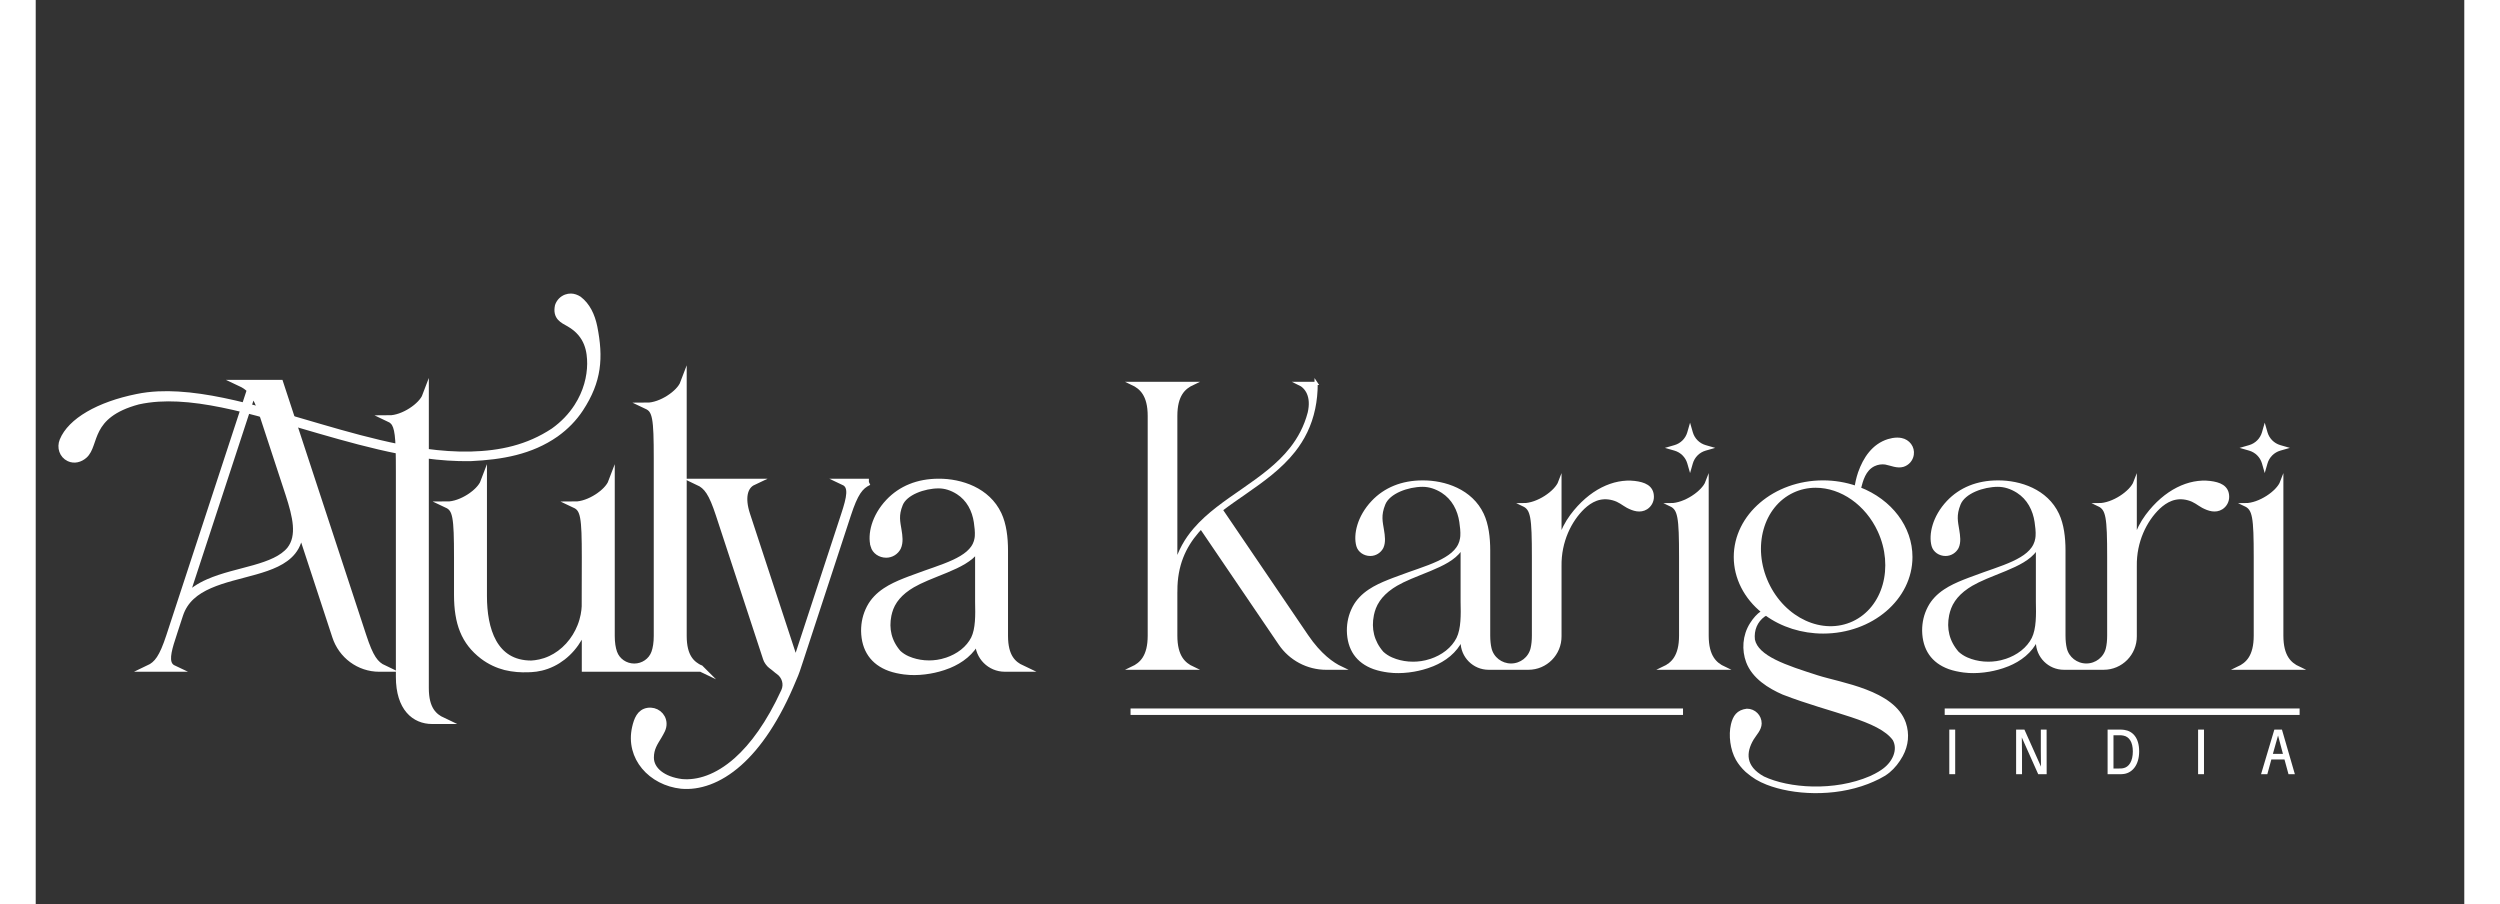 <svg width="376" height="136" viewBox="10 0 376 140" fill="none" xmlns="http://www.w3.org/2000/svg">
<rect x="10" y="0" width="376" height="140" fill="#333333" stroke="none"/>
<path d="M306.267 119.862V112.959H307.18V119.862H306.267Z" fill="white"/>
<path d="M320.032 119.862L317.493 114.171C317.517 114.96 317.526 115.851 317.526 116.56V119.862H316.613V112.959H317.899L320.463 118.69C320.445 117.91 320.438 116.989 320.438 116.28V112.959H321.333L321.342 119.862H320.032Z" fill="white"/>
<path d="M335.663 116.331C335.663 118.392 334.65 119.621 333.324 119.824C333.033 119.864 332.902 119.864 332.593 119.864H330.776V112.961H332.626C332.933 112.961 333.066 112.961 333.357 113.001C334.685 113.193 335.663 114.242 335.663 116.331ZM334.683 116.331C334.683 114.882 334.11 114.042 333.197 113.882C333.015 113.842 332.815 113.833 332.542 113.833H331.687V118.983H332.508C332.79 118.983 332.981 118.983 333.164 118.943C334.085 118.783 334.683 117.863 334.683 116.331Z" fill="white"/>
<path d="M344.787 119.862V112.959H345.7V119.862H344.787Z" fill="white"/>
<path d="M356.129 117.581L355.507 119.862H354.536L356.593 112.959H357.77L359.769 119.862H358.783L358.161 117.581H356.129ZM357.921 116.712L357.166 113.871L356.369 116.712H357.921Z" fill="white"/>
<path d="M208.238 59.354V59.358C208.238 60.761 208.1 62.048 207.853 63.233C207.305 65.854 206.21 67.977 204.79 69.78C202.722 72.405 199.984 74.361 197.265 76.251C195.988 77.138 194.717 78.011 193.52 78.93L206.767 98.434C208.82 101.455 210.772 102.804 212.149 103.451H209.801C206.94 103.451 204.264 102.033 202.656 99.666L190.423 81.657C190.223 81.868 190.028 82.082 189.841 82.302C187.833 84.638 186.507 87.475 186.507 91.456H186.503V98.41C186.503 101.673 187.776 102.809 189.153 103.454H179.761C181.139 102.809 182.411 101.673 182.411 98.41V64.402C182.411 61.139 181.136 60.003 179.761 59.358H189.153C187.776 60.003 186.503 61.139 186.503 64.402V87.472C187.083 85.307 188.131 83.522 189.459 81.975C191.527 79.568 194.262 77.727 196.978 75.84C199.693 73.952 202.387 72.023 204.395 69.471C205.628 67.903 206.605 66.105 207.178 63.927C207.769 61.361 206.776 59.912 205.59 59.358H208.24L208.238 59.354Z" fill="white" stroke="white" stroke-width="0.5" stroke-miterlimit="10"/>
<path d="M257.56 74.71C254.357 74.326 250.67 76.002 247.795 79.859C246.993 80.944 246.376 82.153 245.983 83.411V74.626C245.388 76.215 242.527 78.147 240.328 78.147C241.705 78.794 241.891 80.017 241.891 86.288V98.405C241.891 99.183 241.818 99.841 241.689 100.401C241.338 101.915 239.97 102.973 238.417 102.973C236.865 102.973 235.496 101.915 235.145 100.401C235.017 99.844 234.943 99.186 234.943 98.405V85.23C234.943 83.22 234.697 81.21 233.962 79.652C232.233 75.969 228.142 74.606 224.721 74.626C221.549 74.626 218.917 75.711 217.016 77.725C214.823 80.046 214.237 82.789 214.704 84.48C214.926 85.285 215.734 85.83 216.616 85.83C217.396 85.83 218.075 85.387 218.415 84.738C218.788 83.938 218.637 82.955 218.506 82.133C218.297 80.819 217.993 79.788 218.715 78.014C219.468 76.16 222.46 75.122 224.721 75.122C225.77 75.122 226.789 75.444 227.82 76.093C228.626 76.615 229.277 77.307 229.755 78.136C230.239 78.972 230.519 79.877 230.656 80.788C230.754 81.439 230.863 82.342 230.81 83.022C230.796 83.187 230.765 83.513 230.647 83.891C230.554 84.196 230.403 84.534 230.157 84.887C229.957 85.172 229.699 85.459 229.372 85.743C229.075 85.999 228.731 86.245 228.333 86.483C227.573 86.941 226.678 87.339 225.69 87.722C224.723 88.097 223.553 88.495 222.633 88.817C221.647 89.164 221.003 89.402 220.261 89.687C220.008 89.782 219.759 89.88 219.515 89.978C218.411 90.418 217.411 90.878 216.525 91.469C215.472 92.172 214.659 93.017 214.13 94.013C214.115 94.041 214.099 94.07 214.084 94.099C213.52 95.2 213.242 96.358 213.246 97.649C213.293 100.486 214.641 102.433 217.194 103.36C217.922 103.618 218.677 103.769 219.417 103.869C219.699 103.907 219.979 103.932 220.252 103.947C221.229 104 222.293 103.932 223.353 103.747C223.782 103.671 224.237 103.574 224.71 103.445C225.161 103.32 225.712 103.154 226.307 102.907C227.171 102.549 228.062 102.058 228.857 101.384C229.652 100.71 230.25 99.939 230.659 99.103C230.73 98.954 230.794 98.808 230.852 98.661V99.354C230.852 100.486 231.309 101.509 232.051 102.249C232.791 102.991 233.815 103.449 234.943 103.449H241.101C243.822 103.449 246.005 101.224 245.983 98.501V87.662C245.916 83.807 247.564 80.543 249.601 78.59C250.734 77.534 252.202 76.678 254.197 77.213C255.228 77.491 255.718 77.992 256.471 78.405C257.371 78.872 258.413 79.225 259.35 78.634C259.912 78.274 260.285 77.642 260.285 76.924C260.285 75.335 258.979 74.886 257.56 74.71ZM230.199 98.874C229.81 99.635 229.244 100.333 228.488 100.931C227.731 101.529 226.88 101.953 226.056 102.233C225.488 102.424 224.963 102.54 224.532 102.602C224.084 102.667 223.657 102.696 223.26 102.696C222.262 102.7 221.352 102.531 220.554 102.267C220.334 102.193 220.119 102.111 219.906 102.018C219.341 101.775 218.855 101.444 218.46 101.079C216.947 99.339 216.509 97.329 216.934 95.213C216.936 95.193 216.94 95.173 216.945 95.153C217.091 94.493 217.322 93.733 217.887 92.91C218.369 92.207 219.055 91.518 219.992 90.883C220.199 90.743 220.414 90.607 220.639 90.476C221.243 90.125 221.969 89.773 222.86 89.393C223.795 88.993 224.85 88.588 225.87 88.166C226.858 87.755 227.771 87.339 228.562 86.863C228.977 86.612 229.344 86.354 229.663 86.081C230.019 85.779 230.305 85.47 230.534 85.154C230.654 84.983 230.77 84.8 230.854 84.638V93.152C230.901 95.155 230.941 97.365 230.199 98.874Z" fill="white" stroke="white" stroke-width="0.5" stroke-miterlimit="10"/>
<path d="M268.768 79.216V98.405C268.768 101.669 270.041 102.804 271.418 103.449H262.027C263.404 102.804 264.677 101.671 264.677 98.405V86.288C264.677 80.017 264.488 78.794 263.113 78.147C265.312 78.147 268.173 76.213 268.768 74.624V79.214V79.216Z" fill="white" stroke="white" stroke-width="0.5" stroke-miterlimit="10"/>
<path d="M298.815 68.057C299.925 68.264 300.698 69.275 300.525 70.393C300.401 71.2 299.821 71.825 299.09 72.043C298.206 72.301 297.282 71.847 296.378 71.671C295.803 71.598 295.183 71.66 294.557 71.963C293.075 72.714 292.68 74.326 292.331 75.657C297.193 77.536 300.316 81.675 300.316 86.234C300.316 92.645 294.234 97.843 286.733 97.843C283.495 97.843 280.363 96.854 277.902 95.053C277.786 95.113 277.666 95.18 277.542 95.255C276.329 96.135 275.754 97.518 275.923 99.057C276.494 101.789 280.909 103.222 285.84 104.799C289.445 105.952 297.631 107.07 299.308 111.988C299.859 113.635 299.712 115.342 298.844 116.945C298.308 117.91 297.662 118.741 296.84 119.424C295.969 120.137 294.703 120.697 293.59 121.142C288.35 123.167 282.087 122.827 278.071 121.253C276.847 120.771 275.965 120.248 274.905 119.33C274.286 118.757 273.808 118.141 273.448 117.521C272.604 116.034 272.315 113.833 272.709 112.181C273.004 110.965 273.535 110.147 274.939 109.971C276.06 109.971 276.969 110.881 276.969 112.003C276.958 112.919 276.223 113.608 275.754 114.377C274.521 116.458 274.408 118.759 277.451 120.435C281.371 122.298 288.497 122.809 294.081 120.393C295.238 119.868 295.816 119.461 296.174 119.195C297.675 118.083 298.637 116.116 297.742 114.466C295.436 111.259 288.175 110.256 280.572 107.311C278.406 106.368 275.949 104.859 275.045 102.429C274.39 100.664 274.463 98.445 275.634 96.607C276.129 95.829 276.678 95.213 277.269 94.828C277.331 94.788 277.393 94.751 277.455 94.715C274.705 92.519 273.146 89.449 273.146 86.232C273.146 79.821 279.228 74.624 286.727 74.624C288.477 74.624 290.21 74.913 291.829 75.475C291.902 75.03 292.089 74.055 292.389 73.19C293.166 70.993 294.51 68.944 296.844 68.221C297.278 68.09 297.742 68.004 298.197 68.001C298.404 68.001 298.61 68.017 298.808 68.055L298.815 68.057ZM282.035 76.046C277.24 78.289 275.454 84.667 278.048 90.293C280.643 95.92 286.636 98.663 291.431 96.42C296.229 94.177 298.013 87.799 295.418 82.173C293.495 78.003 289.597 75.266 285.581 75.266C284.339 75.266 283.135 75.531 282.035 76.046Z" fill="white" stroke="white" stroke-width="0.5" stroke-miterlimit="10"/>
<path d="M346.627 74.71C343.424 74.326 339.736 76.002 336.862 79.859C336.058 80.944 335.443 82.153 335.05 83.411V74.626C334.454 76.215 331.591 78.147 329.394 78.147C330.769 78.794 330.958 80.017 330.958 86.288V98.405C330.958 99.186 330.885 99.841 330.756 100.401C330.405 101.915 329.037 102.973 327.484 102.973C325.931 102.973 324.563 101.915 324.212 100.401C324.083 99.844 324.01 99.186 324.01 98.405V85.23C324.01 83.22 323.761 81.21 323.026 79.652C321.3 75.969 317.206 74.606 313.788 74.626C310.614 74.626 307.984 75.711 306.08 77.725C303.89 80.046 303.304 82.789 303.768 84.48C303.99 85.285 304.799 85.83 305.681 85.83C306.462 85.83 307.142 85.387 307.48 84.738C307.853 83.938 307.702 82.955 307.573 82.133C307.364 80.819 307.06 79.788 307.782 78.014C308.535 76.16 311.527 75.122 313.788 75.122C314.836 75.122 315.854 75.444 316.884 76.093C317.693 76.615 318.344 77.307 318.821 78.136C319.303 78.972 319.585 79.877 319.721 80.788C319.819 81.439 319.93 82.342 319.874 83.022C319.861 83.187 319.832 83.513 319.714 83.891C319.619 84.196 319.468 84.534 319.223 84.887C319.023 85.172 318.766 85.459 318.437 85.743C318.142 85.999 317.797 86.245 317.397 86.483C316.638 86.941 315.743 87.339 314.754 87.722C313.788 88.097 312.617 88.495 311.7 88.817C310.712 89.164 310.07 89.402 309.328 89.687C309.075 89.782 308.826 89.88 308.579 89.978C307.477 90.418 306.476 90.878 305.592 91.469C304.537 92.172 303.724 93.017 303.197 94.013C303.182 94.041 303.166 94.07 303.151 94.099C302.584 95.2 302.309 96.358 302.311 97.649C302.36 100.486 303.708 102.433 306.258 103.36C306.989 103.618 307.742 103.769 308.484 103.869C308.766 103.907 309.046 103.932 309.319 103.947C310.296 104 311.36 103.932 312.42 103.747C312.848 103.671 313.304 103.574 313.775 103.445C314.228 103.32 314.779 103.154 315.374 102.907C316.238 102.549 317.129 102.058 317.924 101.384C318.717 100.71 319.314 99.939 319.723 99.103C319.796 98.954 319.861 98.808 319.919 98.661V99.354C319.919 100.486 320.376 101.509 321.116 102.249C321.855 102.991 322.879 103.449 324.01 103.449H330.167C332.888 103.449 335.07 101.224 335.05 98.501V87.662C334.981 83.807 336.629 80.543 338.666 78.59C339.799 77.534 341.269 76.678 343.261 77.213C344.294 77.491 344.785 77.992 345.538 78.405C346.438 78.872 347.48 79.225 348.417 78.634C348.979 78.274 349.35 77.642 349.35 76.924C349.35 75.335 348.044 74.886 346.627 74.71ZM319.266 98.874C318.877 99.635 318.308 100.333 317.555 100.931C316.798 101.529 315.947 101.953 315.121 102.233C314.554 102.424 314.03 102.54 313.599 102.602C313.15 102.667 312.724 102.696 312.326 102.696C311.327 102.7 310.416 102.531 309.621 102.267C309.401 102.193 309.183 102.111 308.97 102.018C308.408 101.775 307.922 101.444 307.526 101.079C306.011 99.339 305.574 97.329 305.998 95.213C306.003 95.193 306.007 95.173 306.011 95.153C306.158 94.493 306.389 93.733 306.951 92.91C307.433 92.207 308.122 91.518 309.059 90.883C309.266 90.743 309.481 90.607 309.705 90.476C310.31 90.125 311.034 89.773 311.924 89.393C312.862 88.993 313.917 88.588 314.936 88.166C315.925 87.755 316.838 87.339 317.628 86.863C318.044 86.612 318.41 86.354 318.73 86.081C319.086 85.779 319.372 85.47 319.601 85.154C319.719 84.983 319.834 84.8 319.919 84.638H319.921V93.152C319.967 95.155 320.005 97.365 319.266 98.874Z" fill="white" stroke="white" stroke-width="0.5" stroke-miterlimit="10"/>
<path d="M47.839 59.309L60.691 98.448C61.794 101.813 62.545 102.856 63.925 103.503H63.187C60.071 103.503 57.341 101.468 56.39 98.499C56.381 98.472 56.373 98.445 56.366 98.421L50.926 81.846C50.928 83.338 50.506 84.496 49.771 85.407C48.496 86.984 46.352 87.788 44.007 88.457C41.661 89.126 39.094 89.658 36.941 90.603C34.795 91.545 33.076 92.877 32.323 95.171L31.535 97.576C31.293 98.312 31.113 98.85 30.895 99.572C30.302 101.58 30.173 102.956 31.339 103.503H27.452C28.829 102.856 29.611 101.815 30.713 98.459L43.201 60.361C42.741 59.872 42.245 59.572 41.684 59.309H47.839ZM33.141 92.672C34.083 91.552 35.342 90.751 36.737 90.14C38.96 89.164 41.548 88.633 43.867 87.971C46.188 87.308 48.225 86.512 49.378 85.087C51.01 82.973 50.291 79.968 49.173 76.509L45.169 64.309C44.613 62.615 44.107 61.546 43.578 60.821L33.139 92.67L33.141 92.672Z" fill="white" stroke="white" stroke-miterlimit="10"/>
<path d="M94.084 46.352C95.346 47.321 96.081 48.833 96.45 50.62C97.39 55.375 97.143 58.947 94.306 63.273C93.331 64.751 92.061 66.074 90.502 67.181C86.637 69.884 82.152 70.667 77.356 70.894C74.995 70.942 72.636 70.762 70.362 70.458V106.537C70.362 109.809 71.639 110.945 73.018 111.592H71.366C68.674 111.592 66.261 109.629 66.261 104.796V72.961C66.261 71.705 66.255 70.653 66.23 69.766C62.148 68.96 58.018 67.817 53.982 66.65C48.534 65.074 43.627 63.564 38.887 62.599C36.546 62.124 34.233 61.779 32.014 61.675C30.993 61.626 29.982 61.628 28.991 61.69C27.919 61.759 26.868 61.899 25.851 62.124C17.872 64.262 19.431 68.833 17.512 70.504C16.866 71.069 15.975 71.329 15.16 70.94C14.145 70.458 13.763 69.271 14.187 68.23C15.413 65.212 19.758 62.691 25.717 61.492C26.775 61.272 27.859 61.146 28.958 61.092C29.975 61.043 31.008 61.057 32.046 61.117C34.298 61.248 36.637 61.608 38.991 62.093C43.754 63.075 48.689 64.582 54.125 66.163C58.123 67.328 62.194 68.464 66.217 69.269C66.106 66.125 65.746 65.294 64.695 64.802C66.899 64.802 69.766 62.864 70.364 61.272V69.973C72.641 70.282 74.995 70.464 77.347 70.411C81.957 70.291 86.215 69.391 90.2 66.754C91.703 65.68 92.923 64.398 93.844 62.968C95.311 60.697 95.859 58.34 95.879 56.333C95.877 54.457 95.566 51.811 92.623 50.111C91.577 49.522 90.528 49.097 90.881 47.374C91.081 46.765 91.543 46.296 92.119 46.078C92.372 45.985 92.623 45.943 92.869 45.949C93.28 45.958 93.685 46.1 94.084 46.352Z" fill="white" stroke="white" stroke-miterlimit="10"/>
<path d="M112.943 103.503H95.046V96.665C94.993 96.831 94.935 96.998 94.873 97.171C94.462 98.283 93.838 99.399 92.978 100.395C92.116 101.393 91.112 102.162 90.044 102.689C88.782 103.314 87.621 103.511 86.777 103.558C86.63 103.565 86.466 103.574 86.292 103.58C85.095 103.629 83.945 103.549 82.694 103.249C81.541 102.949 80.337 102.418 79.216 101.564C76.361 99.359 75.262 96.489 75.262 92.07V86.303C75.262 80.019 75.073 78.794 73.691 78.145C75.895 78.145 78.765 76.209 79.362 74.617V92.274C79.36 97.398 80.906 102.767 86.732 102.767C87.499 102.724 88.556 102.567 89.724 102.022C90.713 101.562 91.661 100.879 92.492 99.966C93.323 99.054 93.938 98.021 94.355 96.974C94.844 95.74 94.997 94.646 95.031 93.888L95.048 86.305C95.048 80.021 94.86 78.796 93.478 78.147C95.681 78.147 98.551 76.209 99.149 74.619V98.45C99.149 99.528 99.287 100.375 99.522 101.046C99.984 102.371 101.266 103.231 102.667 103.231C104.069 103.231 105.348 102.371 105.812 101.046C106.048 100.373 106.188 99.526 106.188 98.448V70.998C106.188 64.713 106.001 63.489 104.62 62.84C106.823 62.84 109.691 60.901 110.288 59.312V98.45C110.288 101.72 111.565 102.856 112.945 103.505L112.943 103.503Z" fill="white" stroke="white" stroke-miterlimit="10"/>
<path d="M138.995 74.615H135.108C136.488 75.262 136.054 77.064 135.19 79.697L127.767 102.344C127.734 102.449 127.585 102.449 127.549 102.344L120.115 79.697C119.251 77.064 119.702 75.262 121.079 74.615H112.556C113.935 75.262 114.684 76.304 115.79 79.67L123.1 101.944C123.16 102.129 123.247 102.304 123.36 102.462C123.398 102.516 123.438 102.569 123.476 102.622C123.582 102.767 123.707 102.898 123.849 103.011C124.047 103.169 124.251 103.316 124.446 103.476C124.566 103.574 124.684 103.671 124.799 103.772C124.875 103.836 124.957 103.896 125.039 103.952C125.983 104.61 126.428 105.886 125.892 107.053C123.582 112.079 121.05 115.516 118.556 117.732C115.499 120.448 112.507 121.34 110.015 121.115C107.123 120.749 105.208 119.237 105.208 117.296C105.208 115.847 105.832 114.98 106.439 113.971C106.814 113.299 107.207 112.755 107.17 111.983C107.11 110.747 105.984 109.887 104.764 110.087C103.545 110.287 103.114 111.416 102.827 112.659C101.781 117.265 105.315 121.118 109.968 121.618C112.616 121.856 115.752 120.9 118.891 118.11C121.805 115.52 124.726 111.352 127.301 105.074C127.732 104.123 127.96 103.367 128.296 102.344L129.891 97.478L135.728 79.67C136.832 76.304 137.614 75.262 138.993 74.615H138.995Z" fill="white" stroke="white" stroke-miterlimit="10"/>
<path d="M139.751 84.492C139.284 82.798 139.873 80.046 142.067 77.72C143.973 75.702 146.61 74.615 149.79 74.615C153.218 74.595 157.318 75.96 159.051 79.652C159.788 81.213 160.035 83.227 160.035 85.241V98.445C160.035 101.717 161.312 102.853 162.691 103.5H160.035C157.769 103.5 155.934 101.662 155.934 99.397V98.703C155.877 98.85 155.812 98.996 155.739 99.145C155.33 99.984 154.73 100.755 153.935 101.431C153.138 102.106 152.245 102.6 151.379 102.958C150.781 103.205 150.23 103.374 149.777 103.498C149.306 103.627 148.846 103.725 148.418 103.8C147.356 103.985 146.29 104.056 145.31 104C145.035 103.985 144.757 103.96 144.473 103.923C143.731 103.823 142.974 103.671 142.243 103.411C139.686 102.482 138.336 100.53 138.287 97.689C138.282 96.396 138.56 95.233 139.126 94.13C139.142 94.102 139.157 94.073 139.173 94.044C139.702 93.046 140.517 92.199 141.574 91.496C142.46 90.905 143.464 90.445 144.568 90.002C144.815 89.904 145.064 89.807 145.317 89.711C146.061 89.427 146.705 89.189 147.696 88.842C148.615 88.52 149.79 88.119 150.759 87.744C151.75 87.361 152.647 86.961 153.409 86.503C153.809 86.263 154.153 86.016 154.451 85.759C154.779 85.474 155.037 85.187 155.237 84.9C155.483 84.547 155.634 84.209 155.73 83.902C155.848 83.525 155.879 83.198 155.892 83.033C155.945 82.351 155.837 81.446 155.739 80.795C155.601 79.881 155.321 78.974 154.837 78.136C154.357 77.307 153.706 76.611 152.896 76.089C151.863 75.439 150.841 75.115 149.79 75.115C147.525 75.115 144.526 76.155 143.771 78.014C143.049 79.792 143.353 80.826 143.562 82.142C143.693 82.966 143.844 83.951 143.469 84.754C143.129 85.403 142.449 85.847 141.665 85.847C140.781 85.847 139.97 85.301 139.748 84.494L139.751 84.492ZM155.617 85.167C155.388 85.485 155.101 85.794 154.744 86.097C154.422 86.37 154.055 86.628 153.64 86.879C152.847 87.357 151.932 87.775 150.941 88.186C149.919 88.611 148.862 89.015 147.925 89.415C147.032 89.798 146.305 90.147 145.701 90.5C145.475 90.631 145.259 90.767 145.053 90.907C144.113 91.545 143.424 92.234 142.94 92.939C142.376 93.764 142.145 94.526 141.998 95.186C141.994 95.206 141.99 95.226 141.985 95.246C141.561 97.369 141.998 99.381 143.515 101.126C143.911 101.493 144.397 101.824 144.964 102.069C145.177 102.162 145.395 102.244 145.615 102.318C146.412 102.584 147.325 102.751 148.327 102.749C148.724 102.749 149.153 102.72 149.604 102.653C150.035 102.591 150.561 102.476 151.13 102.282C151.956 102.002 152.809 101.577 153.569 100.977C154.324 100.379 154.895 99.679 155.284 98.916C156.025 97.405 155.985 95.191 155.939 93.183V84.649C155.854 84.812 155.739 84.994 155.619 85.165L155.617 85.167Z" fill="white" stroke="white" stroke-miterlimit="10"/>
<path d="M179.506 110.189H265.041" stroke="white" stroke-miterlimit="10"/>
<path d="M305.556 110.189H360.505" stroke="white" stroke-miterlimit="10"/>
<path d="M266.132 66.347L266.316 66.99C266.616 68.037 267.435 68.857 268.482 69.157L269.124 69.342L268.482 69.526C267.435 69.826 266.616 70.647 266.316 71.694L266.132 72.336L265.947 71.694C265.647 70.647 264.828 69.826 263.782 69.526L263.14 69.342L263.782 69.157C264.828 68.857 265.647 68.037 265.947 66.99L266.132 66.347Z" fill="white" stroke="white" stroke-width="0.5" stroke-miterlimit="10"/>
<path d="M357.742 79.216V98.405C357.742 101.669 359.014 102.804 360.391 103.449H351C352.377 102.804 353.65 101.671 353.65 98.405V86.288C353.65 80.017 353.461 78.794 352.086 78.147C354.285 78.147 357.146 76.213 357.742 74.624V79.214V79.216Z" fill="white" stroke="white" stroke-width="0.5" stroke-miterlimit="10"/>
<path d="M355.105 66.347L355.289 66.99C355.589 68.037 356.409 68.857 357.455 69.157L358.097 69.342L357.455 69.526C356.409 69.826 355.589 70.647 355.289 71.694L355.105 72.336L354.921 71.694C354.621 70.647 353.801 69.826 352.755 69.526L352.113 69.342L352.755 69.157C353.801 68.857 354.621 68.037 354.921 66.99L355.105 66.347Z" fill="white" stroke="white" stroke-width="0.5" stroke-miterlimit="10"/>
</svg>
